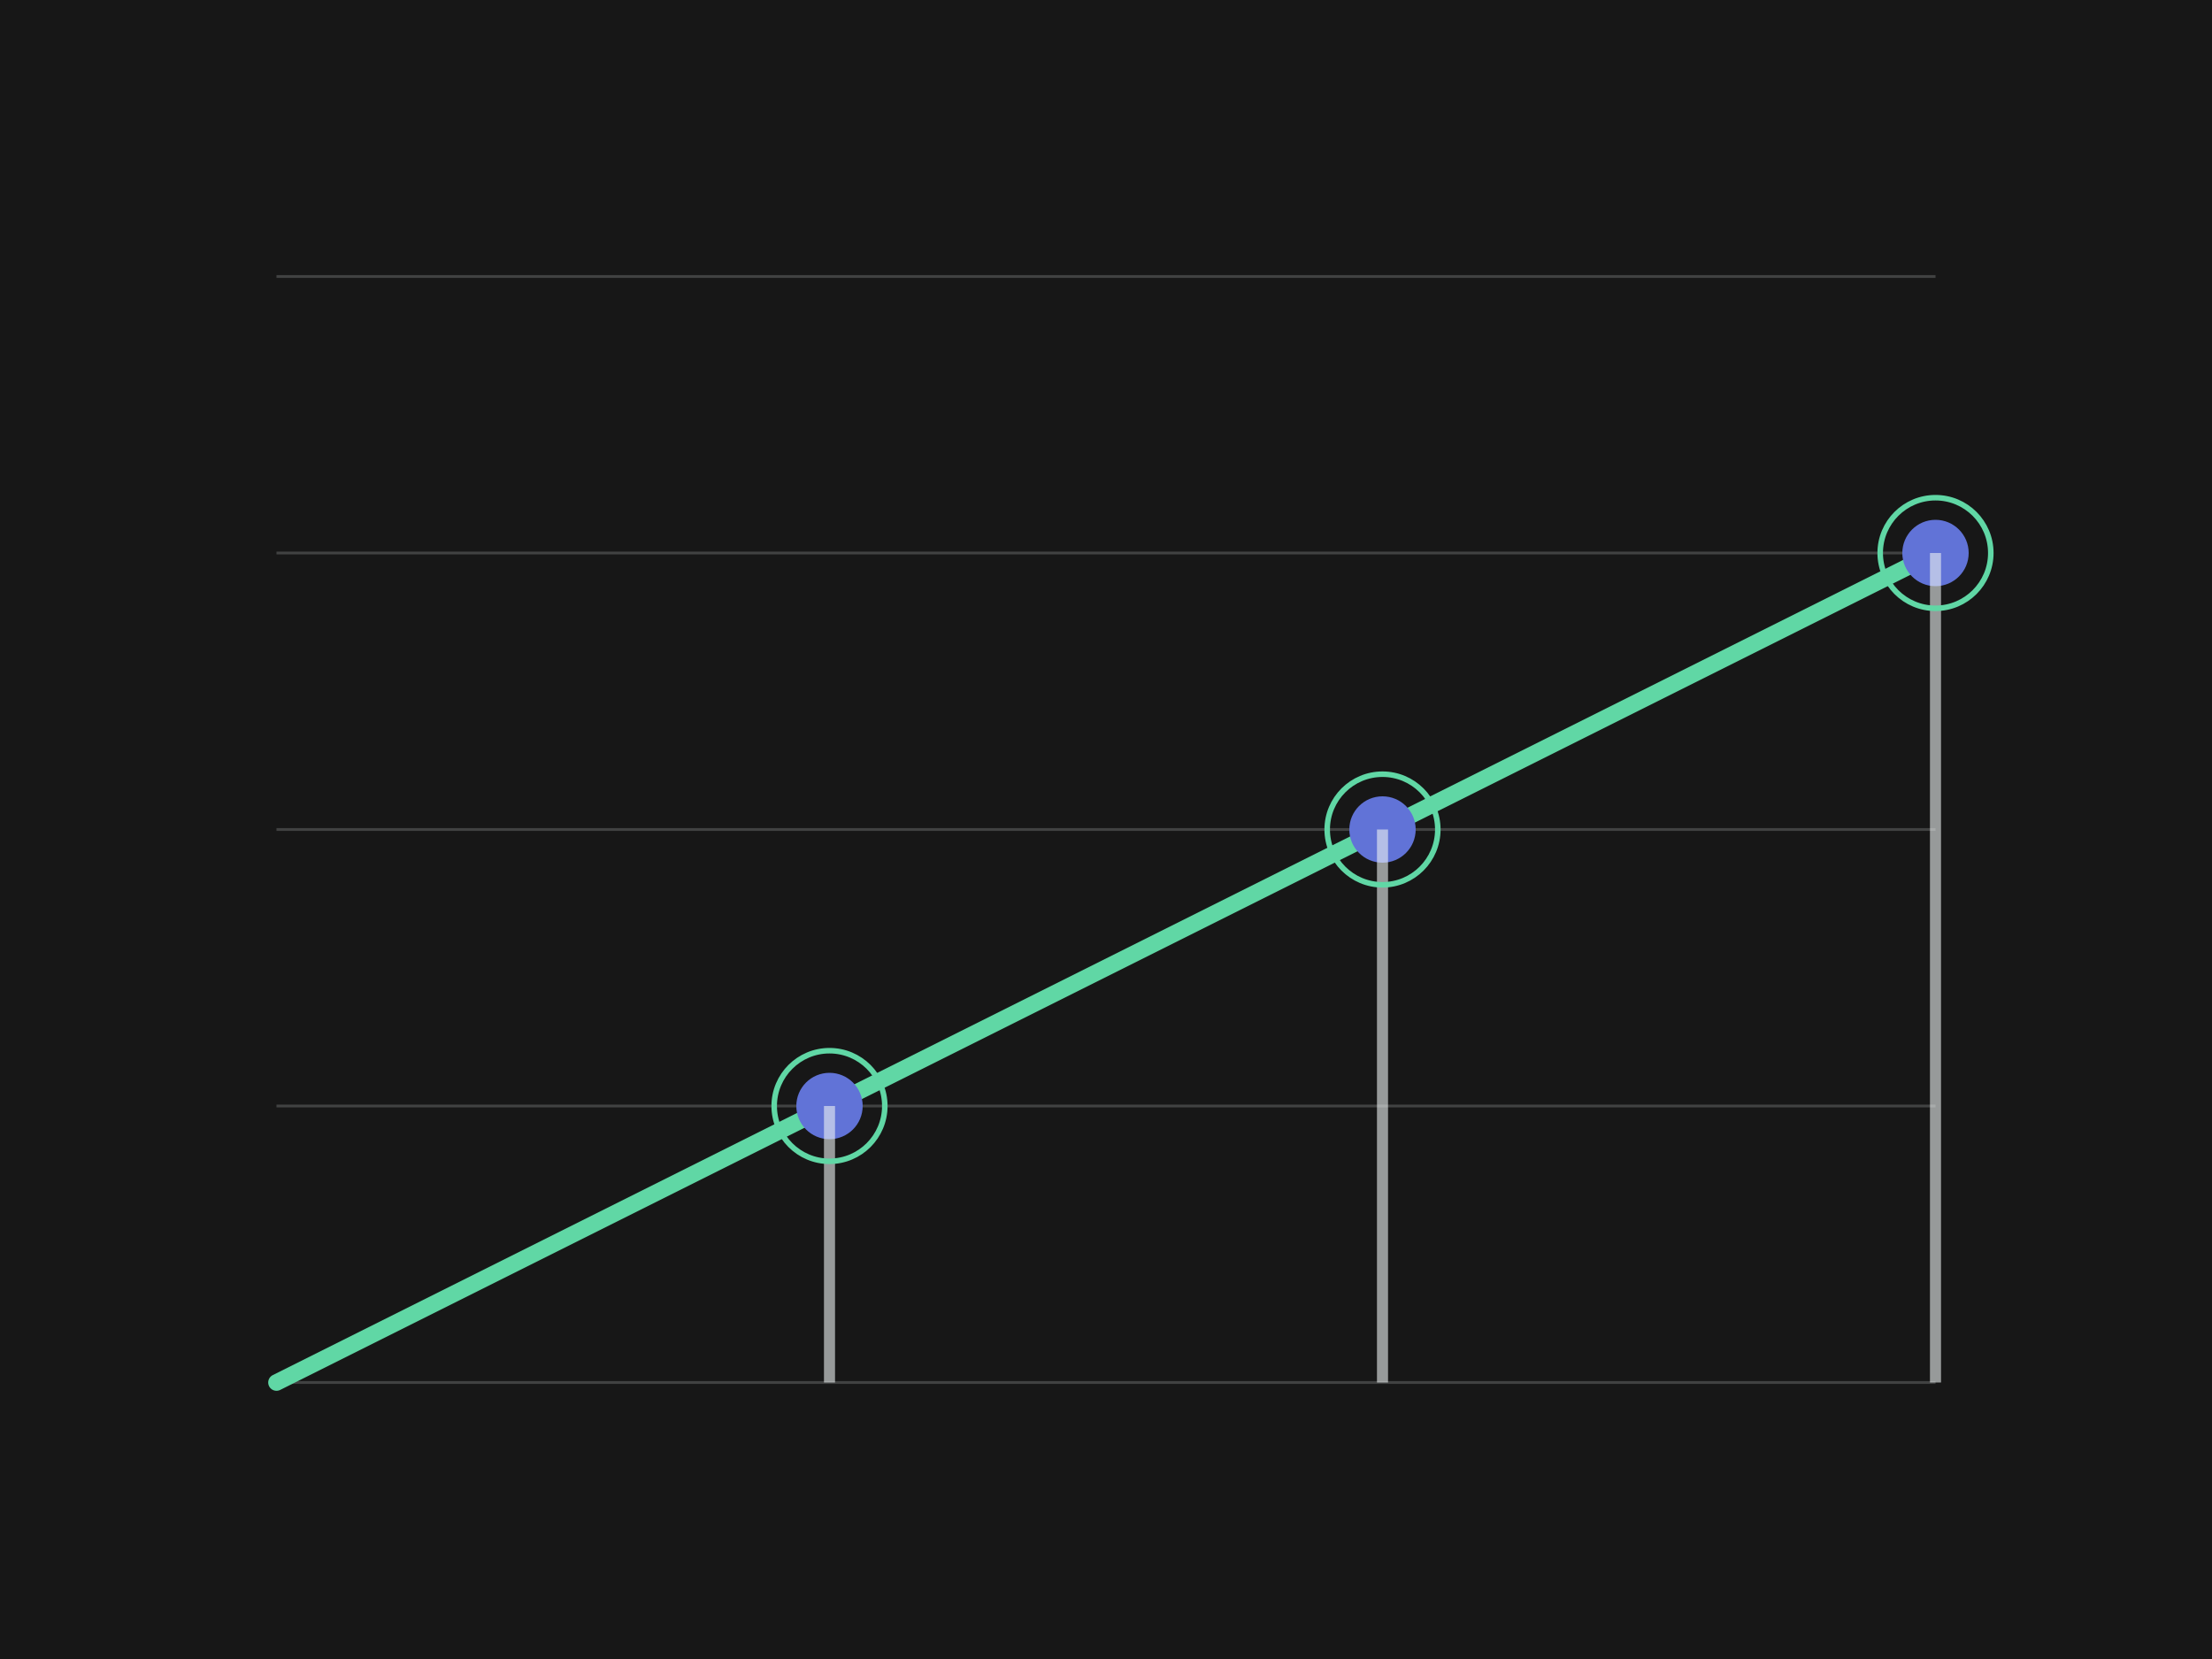 <svg xmlns="http://www.w3.org/2000/svg" viewBox="0 0 400 300">
  <!-- Background -->
  <rect width="400" height="300" fill="#171717"/>
  
  <!-- Grid lines -->
  <g stroke="#EDF2F2" stroke-width="0.5" opacity="0.2">
    <line x1="50" y1="50" x2="350" y2="50"/>
    <line x1="50" y1="100" x2="350" y2="100"/>
    <line x1="50" y1="150" x2="350" y2="150"/>
    <line x1="50" y1="200" x2="350" y2="200"/>
    <line x1="50" y1="250" x2="350" y2="250"/>
  </g>

  <!-- Main stepping path representing strategic growth -->
  <path d="M50 250 L150 200 L250 150 L350 100" 
        fill="none" 
        stroke="#60D7A5" 
        stroke-width="3"
        stroke-linecap="round"/>
  
  <!-- Milestone markers -->
  <g>
    <circle cx="150" cy="200" r="6" fill="#6173D7"/>
    <circle cx="250" cy="150" r="6" fill="#6173D7"/>
    <circle cx="350" cy="100" r="6" fill="#6173D7"/>
  </g>

  <!-- Support structure -->
  <g stroke="#EDF2F2" stroke-width="2" opacity="0.6">
    <line x1="150" y1="200" x2="150" y2="250"/>
    <line x1="250" y1="150" x2="250" y2="250"/>
    <line x1="350" y1="100" x2="350" y2="250"/>
  </g>
  
  <!-- Pulse animations on milestone points -->
  <g stroke="#60D7A5" fill="none" stroke-width="1">
    <circle cx="150" cy="200" r="10">
      <animate attributeName="r" values="6;12;6" dur="3s" repeatCount="indefinite"/>
      <animate attributeName="opacity" values="0.6;0;0.6" dur="3s" repeatCount="indefinite"/>
    </circle>
    <circle cx="250" cy="150" r="10">
      <animate attributeName="r" values="6;12;6" dur="3s" begin="1s" repeatCount="indefinite"/>
      <animate attributeName="opacity" values="0.6;0;0.6" dur="3s" begin="1s" repeatCount="indefinite"/>
    </circle>
    <circle cx="350" cy="100" r="10">
      <animate attributeName="r" values="6;12;6" dur="3s" begin="2s" repeatCount="indefinite"/>
      <animate attributeName="opacity" values="0.6;0;0.6" dur="3s" begin="2s" repeatCount="indefinite"/>
    </circle>
  </g>
</svg>
